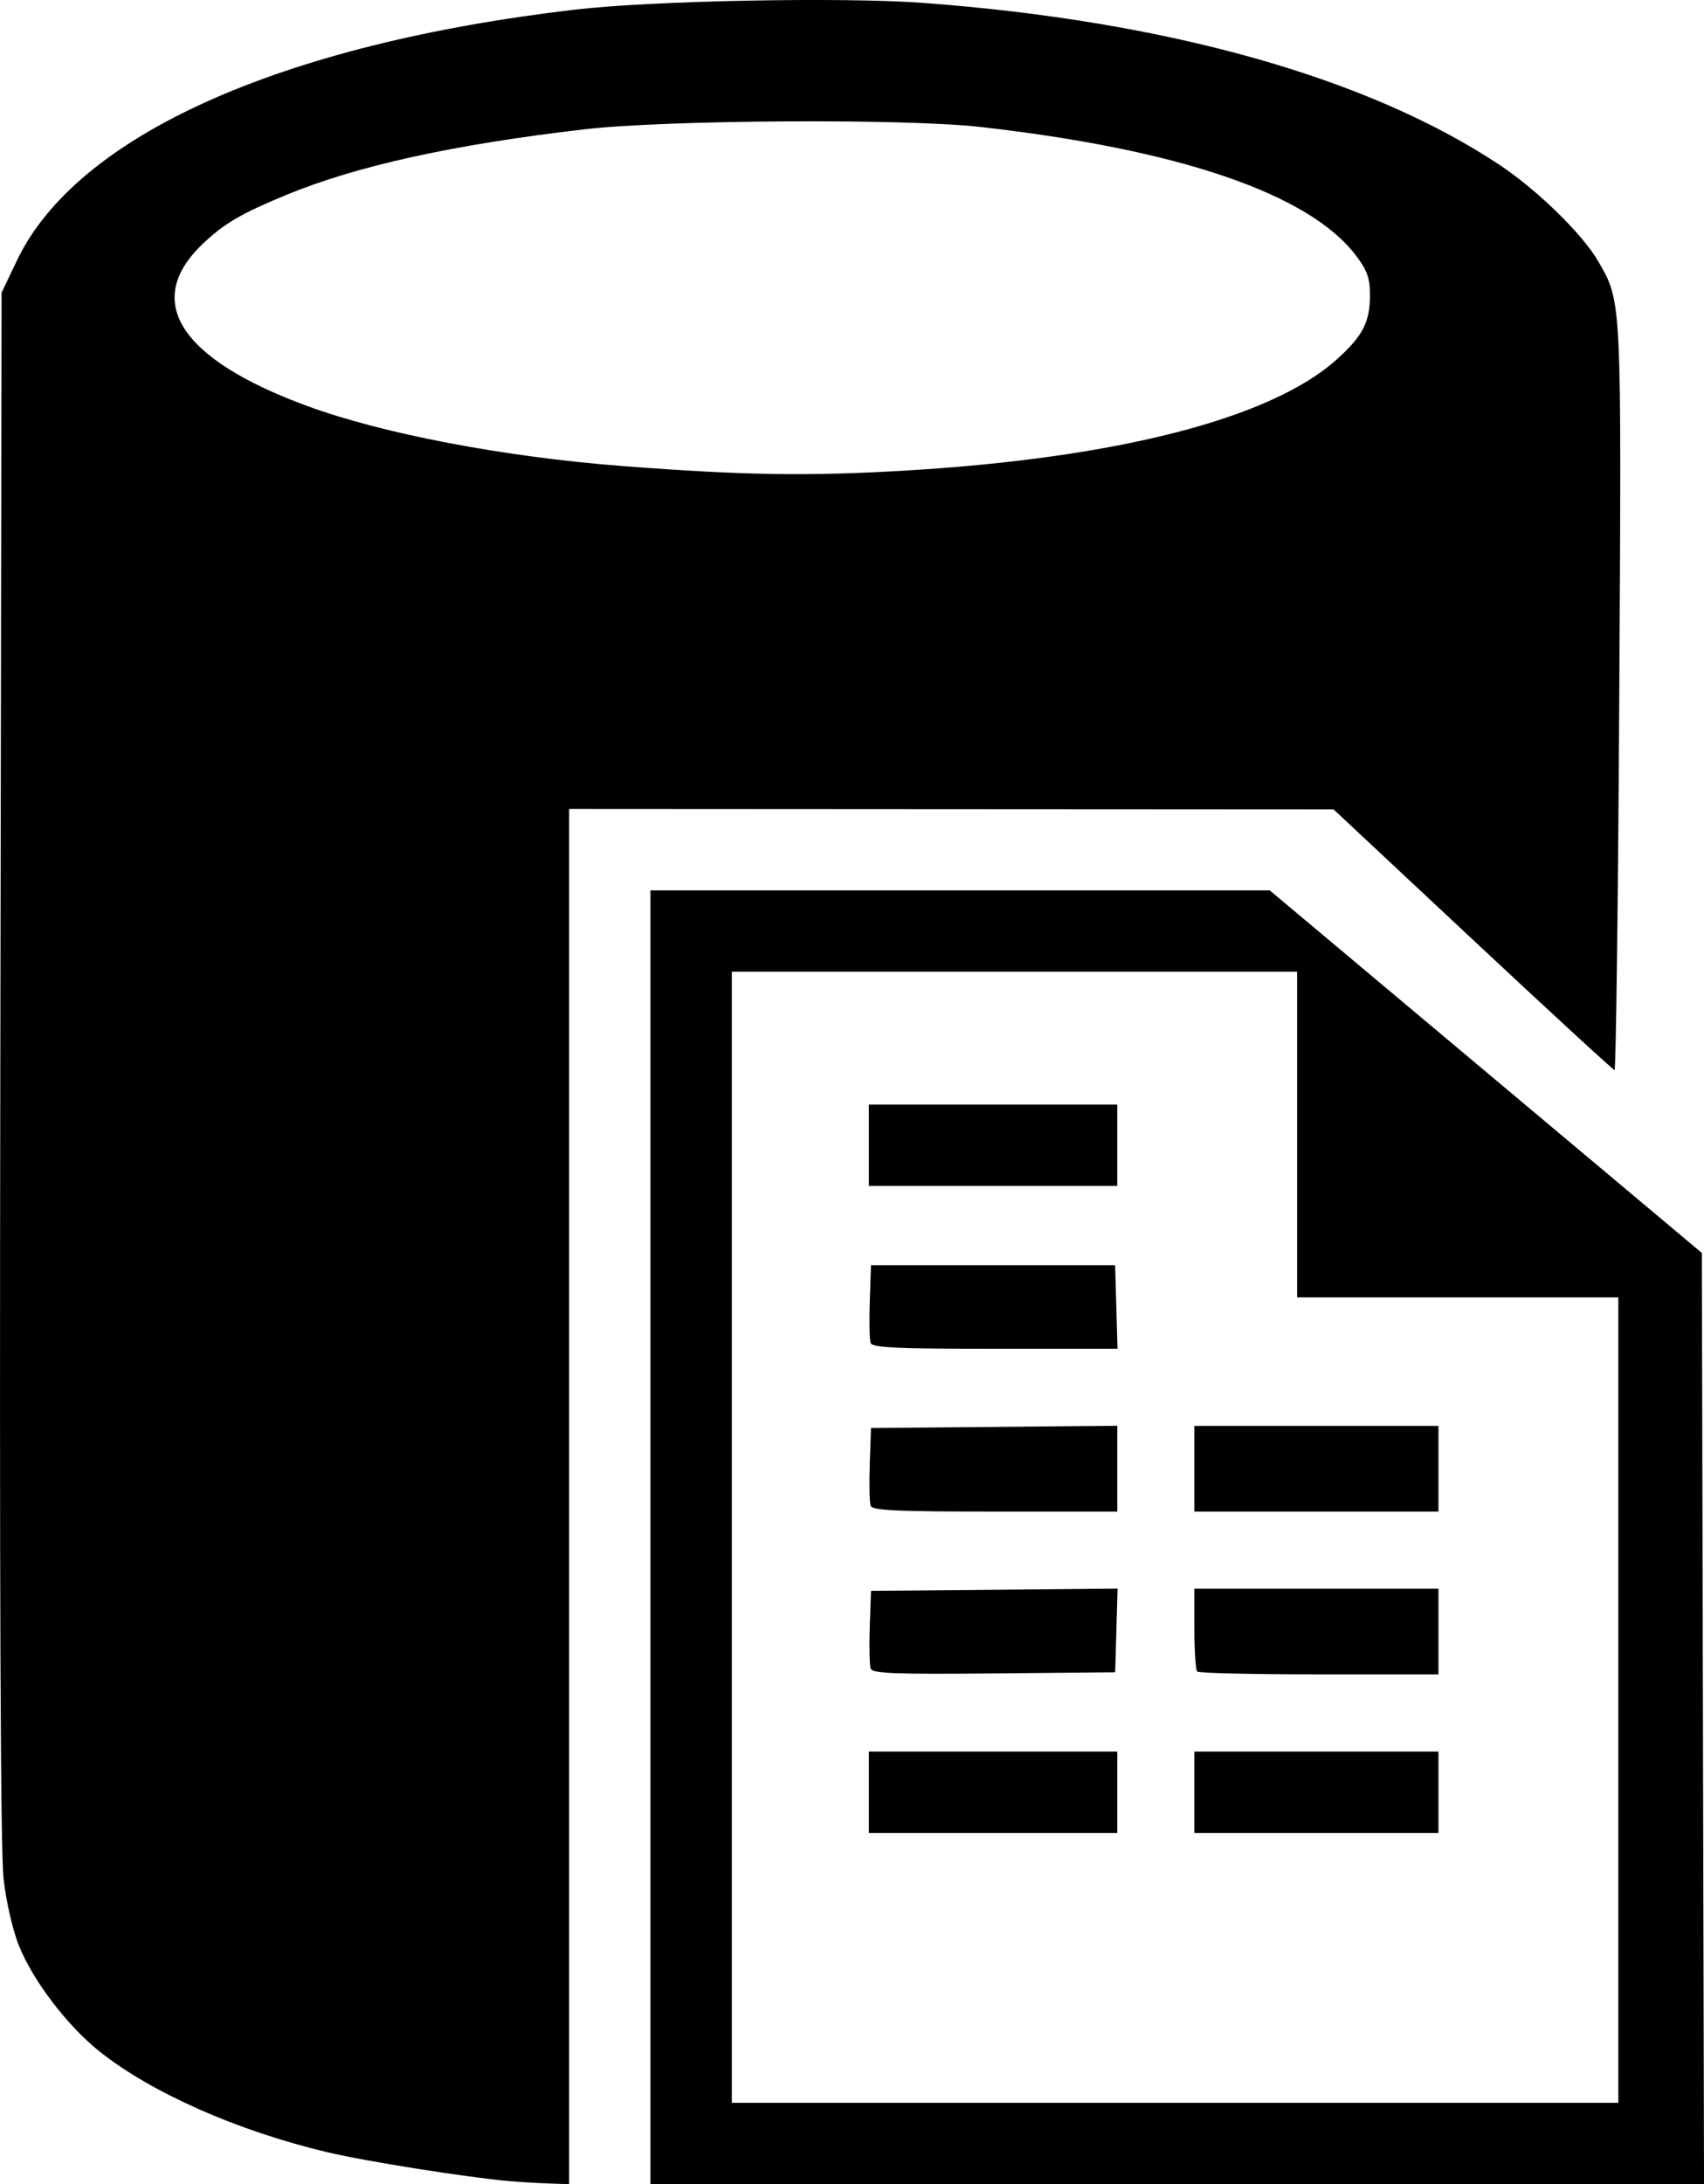 <svg xmlns:dc="http://purl.org/dc/elements/1.1/" xmlns:cc="http://creativecommons.org/ns#" xmlns:rdf="http://www.w3.org/1999/02/22-rdf-syntax-ns#" xmlns="http://www.w3.org/2000/svg" width="54.63" height="70.001">
    <path d="m -66.727,539.236 c -1.378,-0.119 -4.649,-0.636 -5.899,-0.933 -2.87,-0.681 -5.631,-1.901 -7.296,-3.225 -1.035,-0.823 -2.137,-2.268 -2.591,-3.401 -0.195,-0.485 -0.407,-1.407 -0.489,-2.128 -0.099,-0.865 -0.133,-9.208 -0.105,-26.056 l 0.041,-24.784 0.493,-1.033 c 1.911,-4 8.45,-6.936 17.905,-8.039 2.461,-0.287 8.569,-0.405 11.137,-0.215 7.833,0.58 14.269,2.388 18.495,5.196 1.206,0.802 2.66,2.222 3.156,3.083 0.761,1.322 0.75,1.092 0.676,14.018 -0.037,6.551 -0.106,11.908 -0.152,11.903 -0.046,-0.004 -2.092,-1.886 -4.546,-4.181 l -4.462,-4.173 -12.254,-0.007 -12.254,-0.007 0,22.037 0,22.037 -0.652,-0.023 c -0.359,-0.013 -0.899,-0.044 -1.201,-0.071 z m 12.701,-54.829 c 6.764,-0.406 11.659,-1.67 13.758,-3.552 0.841,-0.755 1.071,-1.196 1.071,-2.059 0,-0.559 -0.082,-0.791 -0.449,-1.277 -1.494,-1.975 -5.661,-3.401 -12.045,-4.121 -2.415,-0.273 -10.102,-0.226 -12.701,0.077 -4.195,0.489 -7.289,1.17 -9.543,2.1 -1.434,0.592 -1.976,0.907 -2.654,1.543 -1.967,1.845 -0.789,3.708 3.299,5.215 2.435,0.898 6.327,1.64 10.134,1.933 3.873,0.298 5.97,0.33 9.131,0.141 z m -8.238,34.19 0,-20.733 9.927,0 9.927,0 6.927,5.81 6.927,5.81 0.035,14.923 0.035,14.923 -16.889,0 -16.889,0 0,-20.733 z m 31.031,5.218 0,-12.907 -5.149,0 -5.149,0 0,-5.218 0,-5.218 -9.062,0 -9.062,0 0,18.124 0,18.124 14.211,0 14.211,0 0,-12.907 z m -24.028,2.952 0,-1.304 3.982,0 3.982,0 0,1.304 0,1.304 -3.982,0 -3.982,0 0,-1.304 z m 10.435,0 0,-1.304 3.913,0 3.913,0 0,1.304 0,1.304 -3.913,0 -3.913,0 0,-1.304 z m -10.376,-3.957 c -0.039,-0.102 -0.053,-0.705 -0.031,-1.341 l 0.04,-1.156 3.953,-0.036 3.953,-0.036 -0.039,1.341 -0.039,1.341 -3.882,0.036 c -3.157,0.03 -3.896,0.002 -3.953,-0.149 z m 10.467,0.089 c -0.05,-0.05 -0.091,-0.668 -0.091,-1.373 l 0,-1.282 3.913,0 3.913,0 0,1.373 0,1.373 -3.822,0 c -2.102,0 -3.863,-0.041 -3.913,-0.091 z m -10.468,-5.309 c -0.039,-0.101 -0.052,-0.703 -0.03,-1.339 l 0.04,-1.156 3.948,-0.036 3.948,-0.036 0,1.375 0,1.375 -3.917,0 c -3.138,0 -3.931,-0.036 -3.988,-0.183 z m 10.377,-1.19 0,-1.373 3.913,0 3.913,0 0,1.373 0,1.373 -3.913,0 -3.913,0 0,-1.373 z m -10.377,-4.028 c -0.039,-0.101 -0.052,-0.703 -0.03,-1.339 l 0.04,-1.156 3.913,0 3.913,0 0.039,1.339 0.039,1.339 -3.922,0 c -3.142,0 -3.936,-0.036 -3.993,-0.183 z m -0.058,-6.339 0,-1.304 3.982,0 3.982,0 0,1.304 0,1.304 -3.982,0 -3.982,0 0,-1.304 z" fill="#000000" transform="translate(83.117 -469.33)"/>
</svg>
